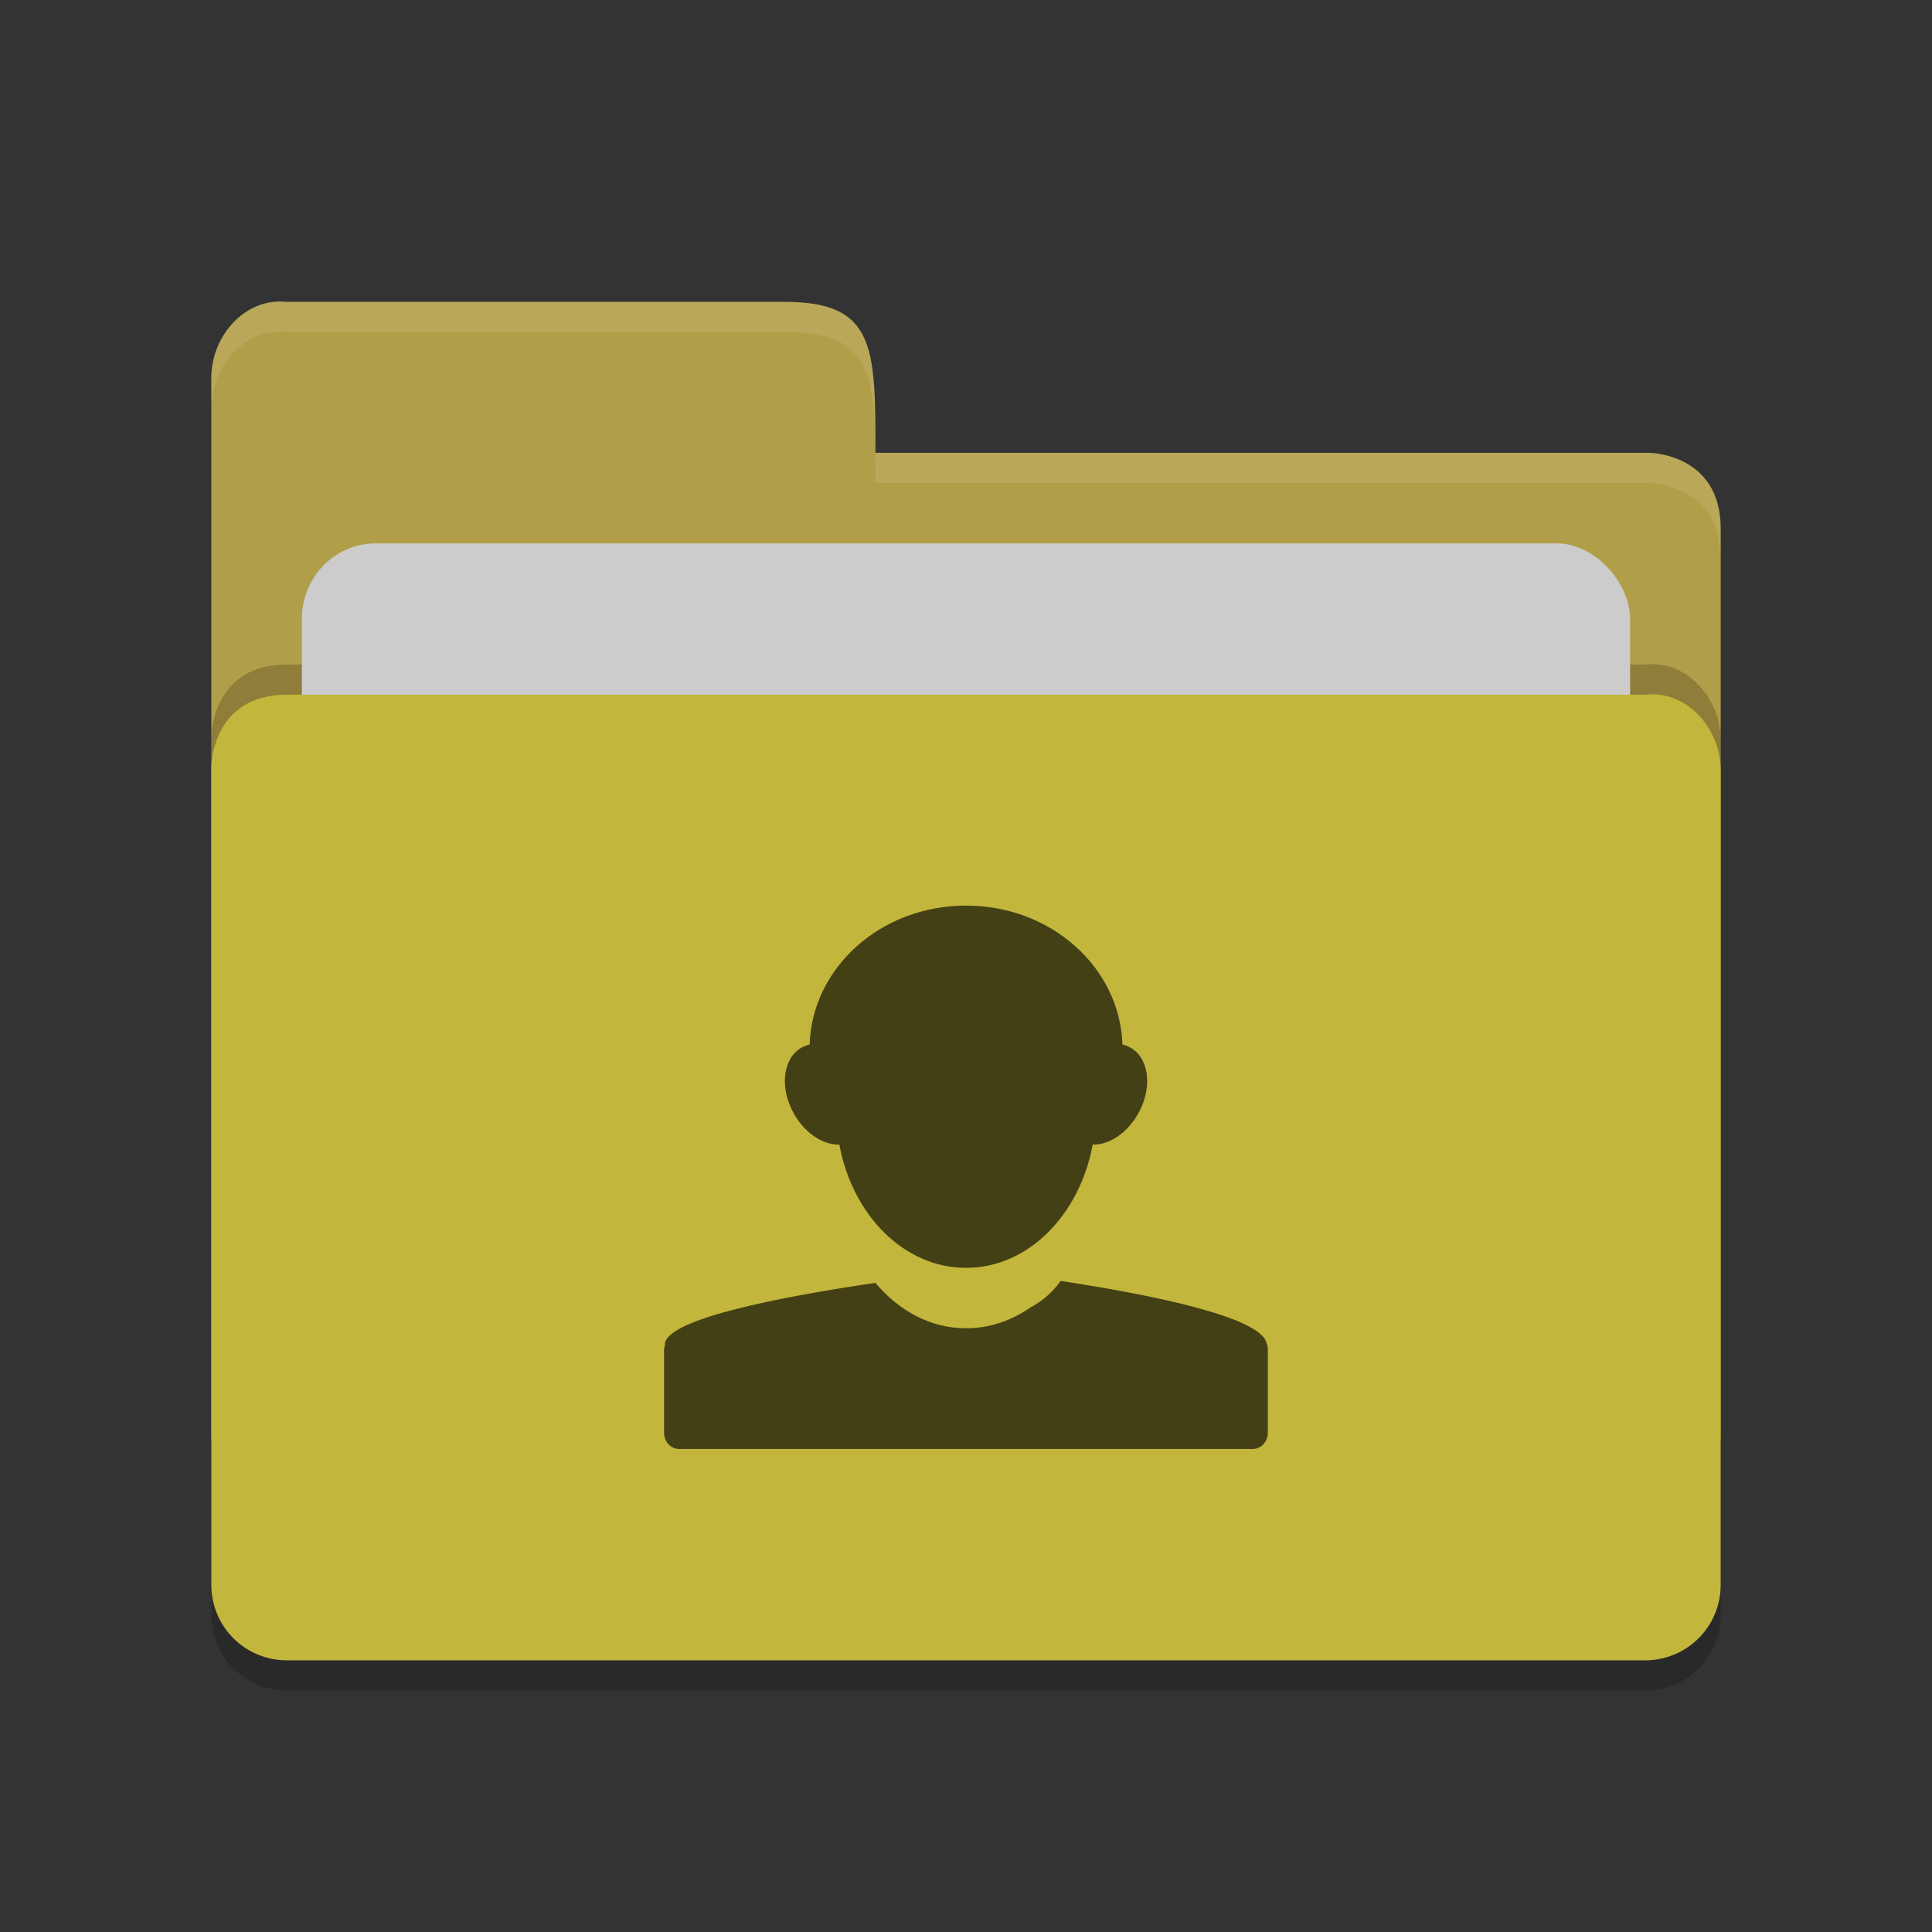 <?xml version="1.0" encoding="UTF-8" standalone="no"?>
<svg xmlns="http://www.w3.org/2000/svg" height="64" viewBox="0 0 64 64" width="64" version="1.1">
 <rect x="0" y="0" width="64" height="64" fill="#333333" stroke="none"/>
 <path d="m 57,53.501 0,-26.99 c 0,-1.384 -1.123,-2.652 -2.5,-2.499 l -20,0 -4.5,4.09e-4 -20.5,0 C 7,24.013 7,26.408 7,26.408 L 7,53.501 C 7,54.885 8.115,56 9.5,56 l 45,0 c 1.385,0 2.5,-1.115 2.5,-2.499 z" style="opacity:0.2;fill:#000000;fill-opacity:1"/>
 <path style="fill:#b19e48;fill-opacity:1" d="M 7,47.5 7,12.513 C 7,11.128 8.123,9.847 9.5,10 L 26,10 c 3,0 3,1.51 3,5 l 25.628,0 c 0,0 2.372,0.012 2.372,2.511 l 0,29.99 c 0,1.384 -1.115,2.499 -2.5,2.499 l -44.999,0 c -1.385,0 -2.5,-1.115 -2.5,-2.499 z"/>
 <path d="m 57,51.501 0,-26.99 c 0,-1.384 -1.123,-2.652 -2.5,-2.499 l -20,0 -4.5,4.09e-4 -20.5,0 C 7,22.013 7,24.408 7,24.408 L 7,51.501 C 7,52.885 8.115,54 9.5,54 l 45,0 c 1.385,0 2.5,-1.115 2.5,-2.499 z" style="opacity:0.2;fill:#000000;fill-opacity:1"/>
 <rect rx="2.444" ry="2.5" y="18" x="10" height="20" width="44" style="opacity:1;fill:#cccccc;fill-opacity:1;"/>
 <path style="fill:#c2b63c;fill-opacity:1" d="m 57,52.501 0,-26.99 c 0,-1.384 -1.123,-2.652 -2.5,-2.499 l -20,0 -4.5,4.09e-4 -20.5,0 C 7,23.013 7,25.408 7,25.408 L 7,52.501 c 0,1.384 1.115,2.499 2.5,2.499 l 45,0 c 1.385,0 2.5,-1.115 2.5,-2.499 z"/>
 <path style="opacity:0.1;fill:#ffffff;fill-opacity:1" d="M 9.5,10 C 8.123,9.847 7,11.127 7,12.512 l 0,1.002 C 7,12.129 8.123,10.847 9.5,11 L 26,11 c 3,0 3,1.51 3,5 l 25.629,0 C 54.629,16 57,16.013 57,18.512 l 0,-1 C 57,15.013 54.629,15 54.629,15 L 29,15 c 0,-3.49 0,-5 -3,-5 L 9.5,10 Z"/>
 <path style="color:#000000;opacity:0.65" d="m 31.992,30 c -2.804,0 -5.089,2.046 -5.172,4.601 -0.069,0.015 -0.138,0.04 -0.203,0.07 -0.645,0.303 -0.812,1.247 -0.371,2.121 0.355,0.703 0.986,1.139 1.559,1.125 0.431,2.337 2.147,4.082 4.188,4.082 0.006,0 0.009,2.8e-5 0.016,0 2.041,0 3.757,-1.745 4.188,-4.082 0.572,0.013 1.204,-0.422 1.559,-1.125 0.441,-0.874 0.274,-1.818 -0.371,-2.121 -0.065,-0.03 -0.134,-0.055 -0.203,-0.07 -0.083,-2.556 -2.367,-4.601 -5.172,-4.601 -0.006,-2.6e-5 -0.009,0 -0.016,0 z m 3.144,12.433 c -0.247,0.344 -0.574,0.654 -1.016,0.887 l -0.004,0.004 c -0.623,0.429 -1.344,0.676 -2.109,0.676 -0.006,2.8e-5 -0.009,0 -0.016,0 -1.166,0 -2.218,-0.58 -2.992,-1.504 -3.263,0.482 -6.749,1.18 -6.969,1.976 -0.004,0.011 0.003,0.025 0,0.035 -0.01,0.04 -0.011,0.076 -0.016,0.117 -0.001,0.019 -0.016,0.032 -0.016,0.051 -1.3e-4,0.006 0,0.009 0,0.016 l 0,2.773 c -1.48e-4,0.296 0.223,0.535 0.5,0.535 l 19,0 c 0.277,-1.6e-5 0.5,-0.239 0.5,-0.535 l 0,-2.773 c 0,-0.012 5e-4,-0.023 0,-0.035 -0.003,-0.065 -0.029,-0.12 -0.047,-0.184 -0.23,-0.828 -3.612,-1.555 -6.816,-2.039 z"/>
</svg>
